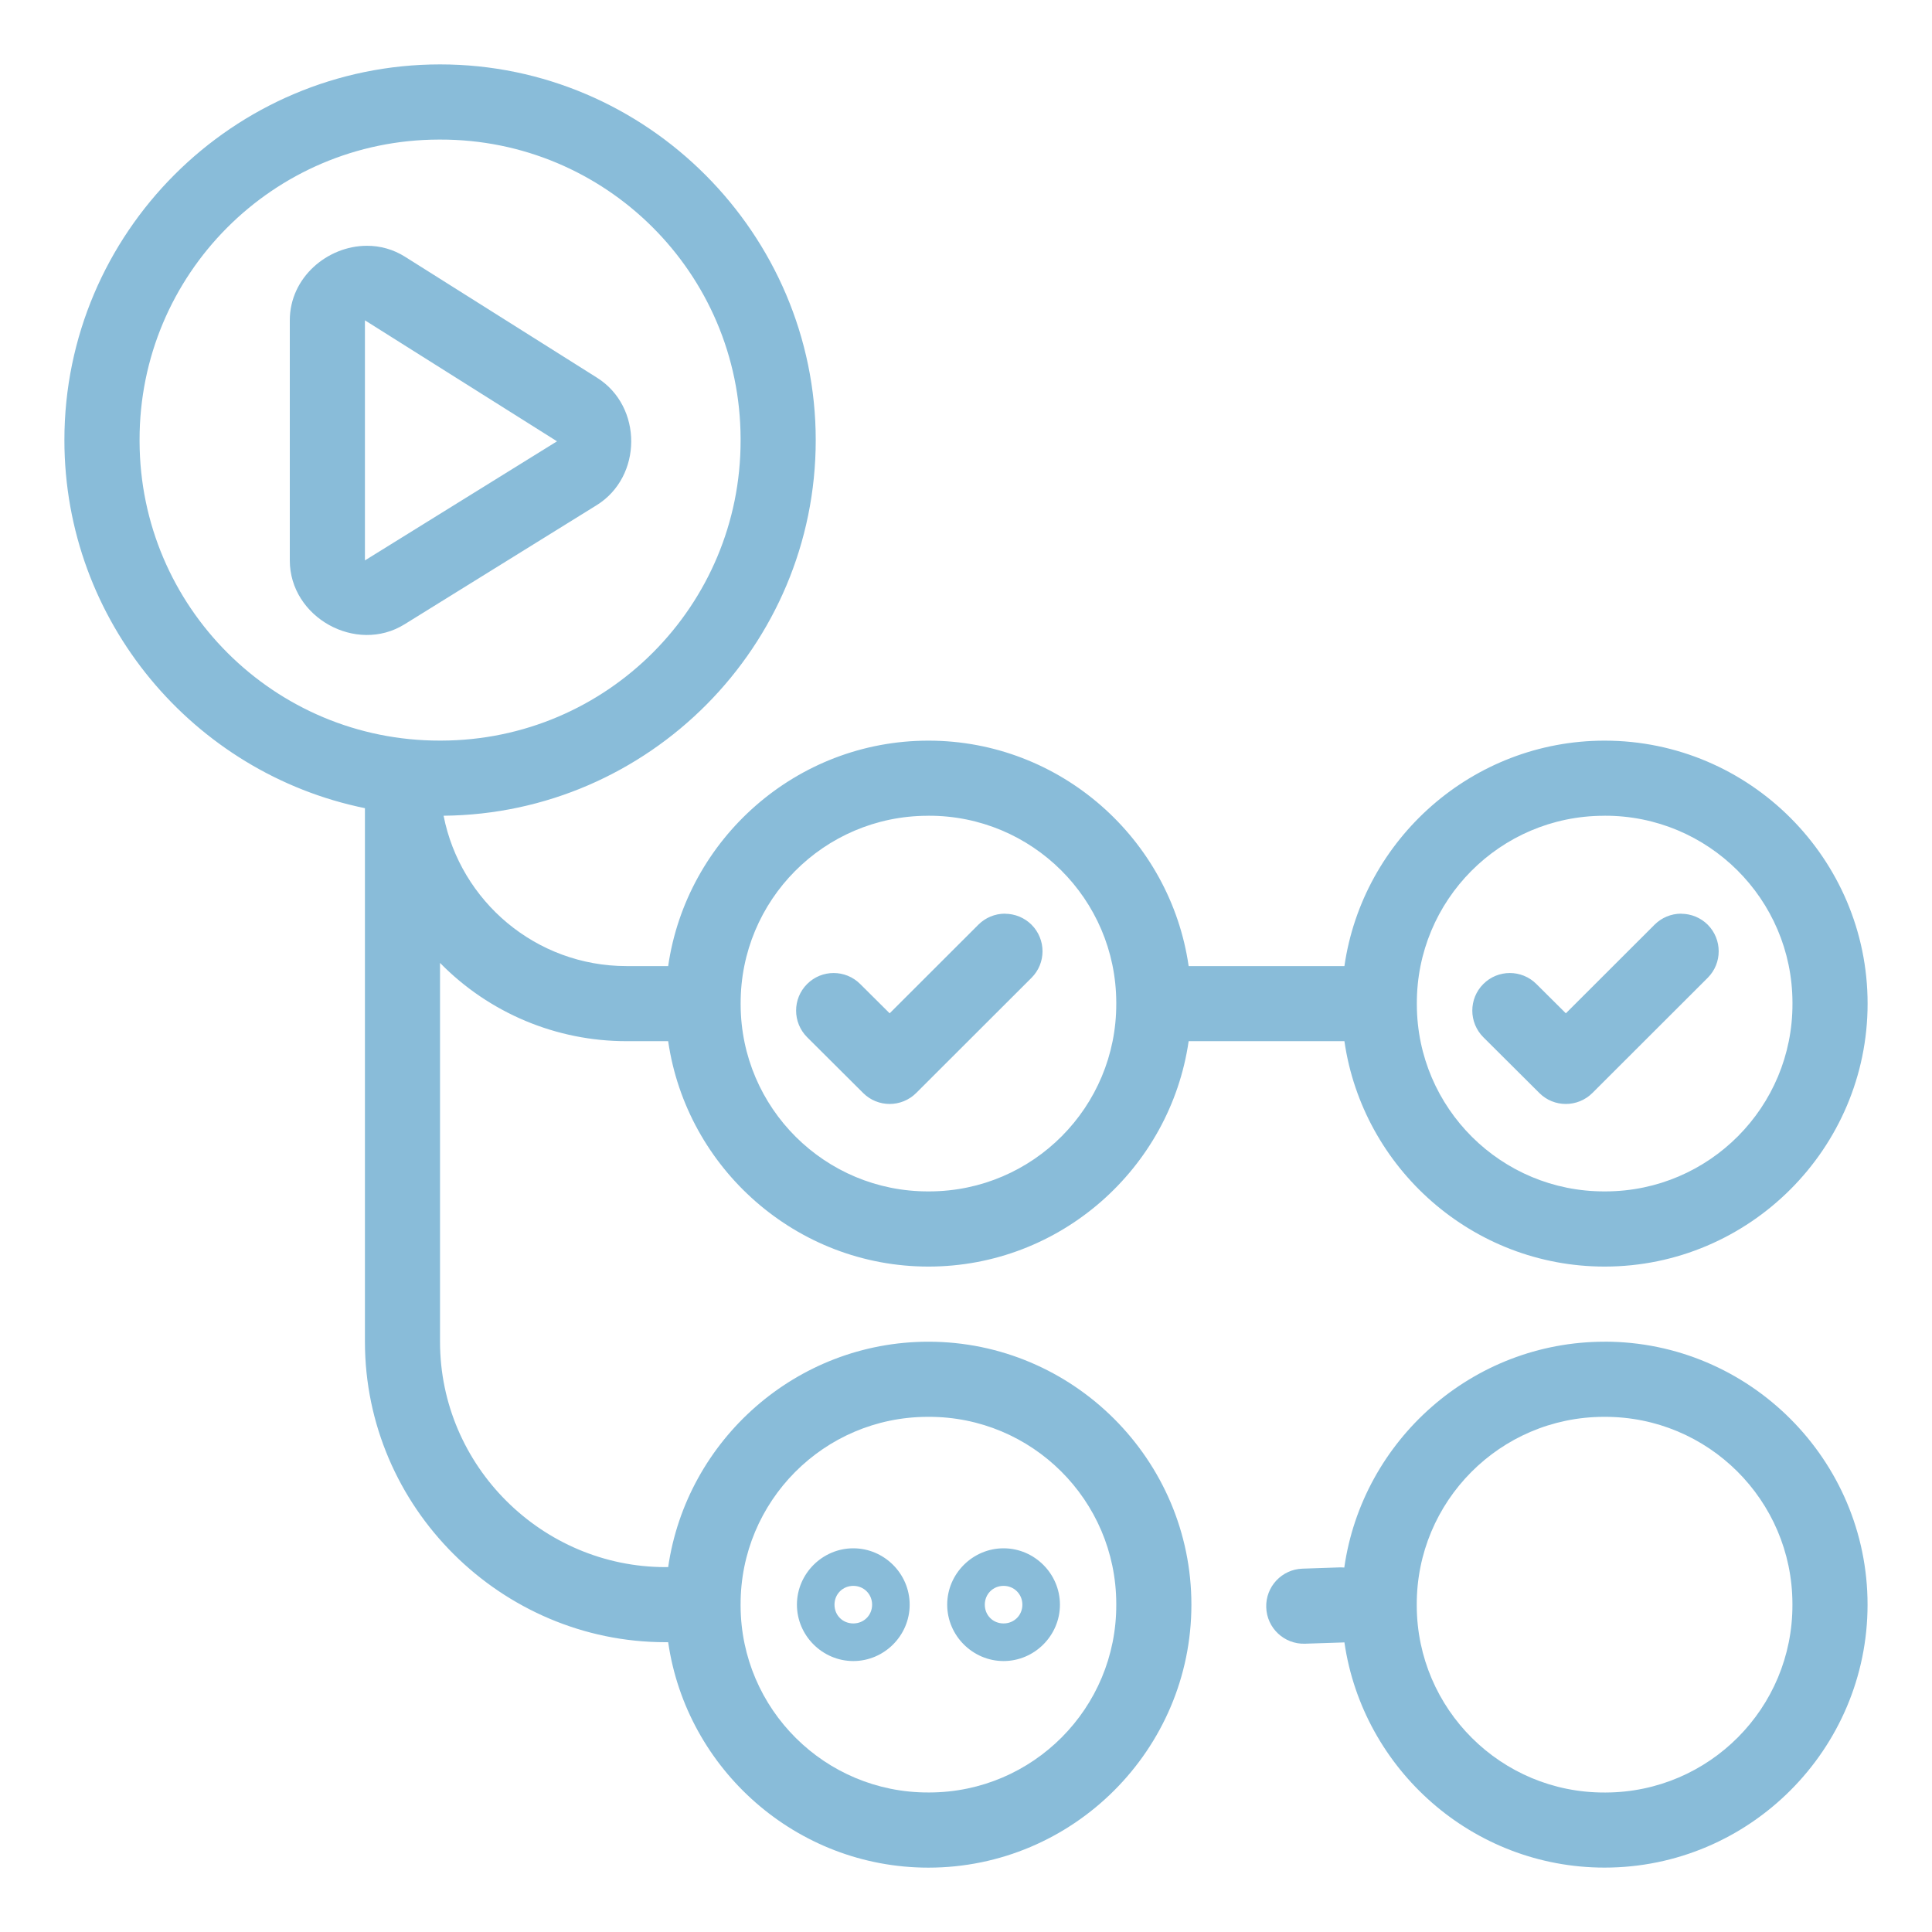 <svg width="45" height="45" viewBox="0 0 45 45" fill="none" xmlns="http://www.w3.org/2000/svg">
<path d="M10.25 1.5C5.428 1.5 1.5 5.428 1.5 10.25C1.5 14.473 4.512 18.011 8.5 18.824V31.25C8.5 35.112 11.676 38.25 15.5 38.25H15.563C15.991 41.211 18.55 43.501 21.625 43.501C24.997 43.501 27.75 40.748 27.75 37.376C27.75 34.004 24.997 31.251 21.625 31.251C18.55 31.251 15.991 33.54 15.563 36.501H15.5C12.633 36.501 10.249 34.154 10.249 31.251V22.428C11.393 23.596 12.959 24.252 14.594 24.251H15.563C15.991 27.211 18.55 29.501 21.625 29.501C24.7 29.501 27.258 27.212 27.686 24.251H31.314C31.741 27.211 34.3 29.501 37.375 29.501C40.748 29.501 43.5 26.748 43.5 23.376C43.5 20.003 40.748 17.251 37.375 17.251C34.3 17.251 31.741 19.54 31.314 22.502H27.686C27.259 19.541 24.7 17.251 21.625 17.251C18.55 17.251 15.991 19.54 15.563 22.502H14.594C12.483 22.502 10.724 20.995 10.332 19C15.116 18.955 19 15.046 19 10.251C19 5.456 15.072 1.5 10.25 1.5ZM10.25 3.251C14.108 3.243 17.243 6.365 17.25 10.223C17.25 10.232 17.25 10.241 17.25 10.25C17.258 14.109 14.135 17.243 10.276 17.25C10.267 17.25 10.258 17.25 10.25 17.25C6.392 17.258 3.258 14.136 3.251 10.277C3.251 10.268 3.251 10.259 3.251 10.25C3.243 6.392 6.364 3.258 10.223 3.251C10.232 3.251 10.241 3.251 10.25 3.251ZM8.539 5.725C7.626 5.729 6.75 6.463 6.75 7.461V13.053C6.75 14.38 8.296 15.24 9.423 14.541L13.897 11.767C14.966 11.104 14.972 9.469 13.908 8.799L9.434 5.98C9.166 5.811 8.856 5.722 8.54 5.725H8.539ZM8.5 7.461L12.974 10.279L8.5 13.053V7.461ZM21.626 19C24.034 18.993 25.993 20.939 26 23.348C26 23.356 26 23.366 26 23.375C26.008 25.784 24.061 27.743 21.652 27.75C21.644 27.75 21.635 27.75 21.627 27.75C19.217 27.758 17.259 25.811 17.251 23.402C17.251 23.393 17.251 23.384 17.251 23.376C17.244 20.966 19.191 19.008 21.6 19.001C21.609 19.001 21.618 19.001 21.626 19.001V19ZM37.375 19C39.784 18.993 41.743 20.939 41.75 23.348C41.75 23.356 41.75 23.366 41.75 23.375C41.758 25.784 39.811 27.743 37.402 27.75C37.393 27.75 37.384 27.75 37.376 27.75C34.967 27.758 33.008 25.811 33.001 23.402C33.001 23.393 33.001 23.384 33.001 23.376C32.993 20.966 34.941 19.008 37.349 19.001C37.358 19.001 37.367 19.001 37.375 19.001V19ZM23.408 21.281C23.176 21.281 22.953 21.373 22.789 21.537L20.722 23.602L20.035 22.919C19.693 22.578 19.139 22.578 18.798 22.921C18.457 23.263 18.458 23.817 18.8 24.159L20.104 25.458C20.446 25.799 20.998 25.798 21.34 25.458L24.025 22.776C24.368 22.435 24.368 21.881 24.026 21.538C23.862 21.375 23.639 21.283 23.408 21.283V21.281ZM39.158 21.281C38.926 21.281 38.703 21.373 38.539 21.537L36.472 23.602L35.785 22.919C35.443 22.578 34.888 22.578 34.548 22.921C34.207 23.263 34.208 23.817 34.55 24.159L35.854 25.458C36.195 25.799 36.748 25.798 37.09 25.458L39.775 22.776C40.117 22.435 40.117 21.881 39.776 21.538C39.612 21.375 39.389 21.283 39.158 21.283V21.281ZM21.626 33.001C24.035 32.993 25.993 34.941 26 37.349C26 37.358 26 37.367 26 37.375C26.008 39.784 24.062 41.743 21.653 41.75C21.644 41.75 21.635 41.75 21.626 41.75C19.217 41.758 17.258 39.811 17.25 37.402C17.25 37.393 17.25 37.384 17.25 37.376C17.243 34.967 19.19 33.008 21.599 33.001C21.608 33.001 21.617 33.001 21.625 33.001H21.626ZM19.875 36.063C19.156 36.063 18.562 36.656 18.562 37.376C18.562 38.096 19.156 38.689 19.875 38.689C20.595 38.689 21.188 38.097 21.188 37.376C21.188 36.655 20.595 36.063 19.875 36.063ZM23.375 36.063C22.656 36.063 22.062 36.656 22.062 37.376C22.062 38.096 22.656 38.689 23.375 38.689C24.094 38.689 24.688 38.097 24.688 37.376C24.688 36.655 24.095 36.063 23.375 36.063ZM19.875 36.938C20.121 36.938 20.313 37.13 20.313 37.376C20.313 37.622 20.122 37.813 19.875 37.813C19.628 37.813 19.437 37.623 19.437 37.376C19.437 37.13 19.629 36.938 19.875 36.938ZM23.375 36.938C23.621 36.938 23.813 37.13 23.813 37.376C23.813 37.622 23.622 37.813 23.375 37.813C23.128 37.813 22.938 37.623 22.938 37.376C22.938 37.13 23.129 36.938 23.375 36.938Z" fill="#89BCD9"/>
<path d="M37.374 31.251C34.296 31.251 31.734 33.545 31.311 36.511C31.282 36.508 31.254 36.507 31.225 36.507L30.339 36.537C29.856 36.552 29.477 36.957 29.493 37.439C29.508 37.922 29.913 38.301 30.396 38.285L31.282 38.256C31.292 38.256 31.303 38.255 31.314 38.254C31.743 41.213 34.3 43.5 37.374 43.5C40.747 43.5 43.499 40.748 43.499 37.375C43.499 34.003 40.747 31.25 37.374 31.25V31.251ZM37.374 33.001C39.784 32.994 41.742 34.942 41.749 37.35C41.749 37.359 41.749 37.368 41.749 37.376C41.757 39.785 39.81 41.743 37.402 41.751C37.393 41.751 37.383 41.751 37.374 41.751C34.965 41.758 33.007 39.811 32.999 37.403C32.999 37.394 32.999 37.385 32.999 37.377C32.992 34.968 34.939 33.009 37.348 33.001C37.357 33.001 37.366 33.001 37.374 33.001H37.374Z" fill="#89BCD9"/>
</svg>
